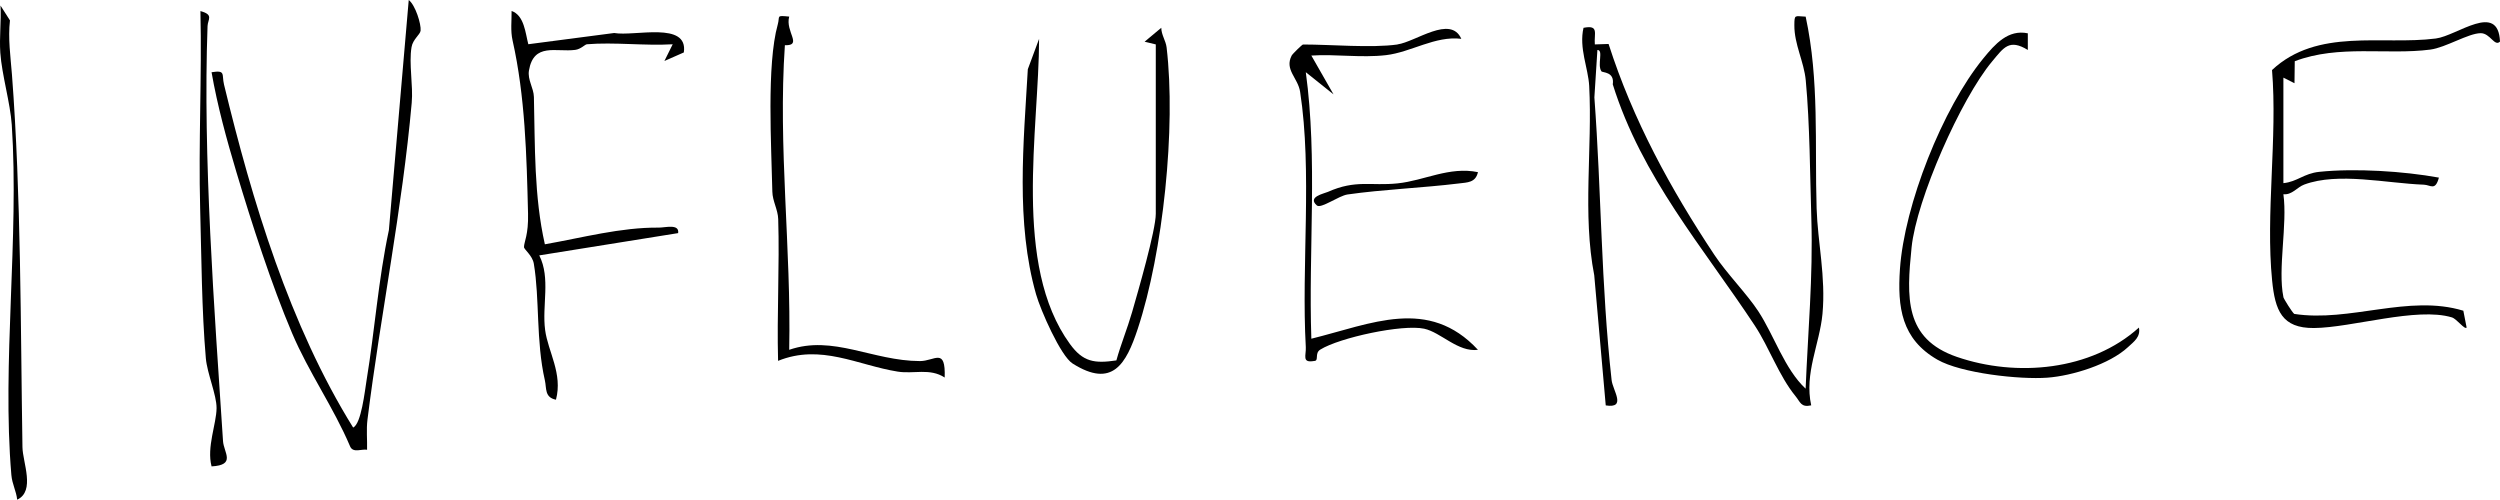 <?xml version="1.0" encoding="UTF-8"?>
<svg id="Layer_2" data-name="Layer 2" xmlns="http://www.w3.org/2000/svg" viewBox="0 0 554.45 110.82">
  <g id="Layer_1-2" data-name="Layer 1">
    <g id="influence">
      <path d="M400.46,3.69c3.05,14.13,1.99,28.23,2.43,42.53.23,7.5,2.06,15.19,1.3,23.39-.63,6.71-4.07,13.21-2.5,20.29-2.28.51-2.4-.72-3.49-2.05-3.65-4.45-5.81-10.76-9.01-15.62-11.49-17.41-25.07-32.93-31.51-53.52.43-2.85-2.28-2.56-2.52-2.9-.99-1.44.53-4.72-.89-4.73l-.67,10.53c1.57,21.14,1.47,41.46,3.82,62.68.26,2.32,3.39,6.36-1.3,5.62l-2.55-28.86c-2.64-13.54-.39-28.15-1.12-41.99-.21-3.95-2.3-8.4-1.26-12.89,3.49-.69,2.31,1.21,2.51,3.68l3.05-.1c5.41,16.87,13.73,32.12,23.48,46.8,2.76,4.15,7.16,8.58,9.71,12.46,3.51,5.34,5.84,12.85,10.51,17.19.51-12.57,1.66-24.87,1.27-37.59-.3-9.74-.33-21.04-1.24-30.78-.39-4.17-2.56-7.99-2.53-12.26.02-2.46.1-1.97,2.5-1.88Z"/>
      <path d="M506.4,65.88c.08.39,2,3.46,2.42,3.74,12.32,1.91,25.34-4.41,37.5-.71l.73,3.74c-.45.54-2.16-1.92-3.28-2.26-7.76-2.35-22.23,2.3-30.58,2.36-7.13.06-8.62-3.91-9.28-10.54-1.47-14.72,1.21-31.7-.02-46.68,10.09-9.43,24.41-5.45,36.33-6.99,4.75-.61,13.84-8.22,14.23.68-1.2,1.21-2.17-1.86-4.27-1.86-2.71,0-7.78,3.2-11.19,3.64-9.59,1.25-20.25-1.15-30.06,2.58l-.06,4.88-2.46-1.24v23.4c3.09-.31,4.52-2.15,7.96-2.51,7.96-.83,18.72-.14,26.53,1.28-.81,3.02-1.82,1.63-3.33,1.57-8.35-.31-19.01-2.82-26.53-.03-1.6.59-2.68,2.34-4.63,2.15.93,6.69-1.28,16.57,0,22.78Z"/>
      <path d="M81.41,99.75c-1.19-.23-3.1.79-3.76-.74-3.69-8.7-9.19-16.43-12.87-25.12-4.54-10.69-8.99-24.47-12.34-35.69-2.17-7.26-4.22-14.72-5.52-22.18,3.21-.52,2.22.47,2.76,2.72,6.27,25.92,14.57,53.43,28.64,76.08,1.8-.8,2.59-8.1,2.99-10.56,1.81-11.03,2.6-22.28,4.94-33.23L90.65,0c1.48,1.14,2.79,5.37,2.63,6.81-.1.86-1.72,1.9-2.01,3.65-.62,3.67.39,8.45.04,12.35-2.1,23.58-6.88,46.78-9.81,70.24-.28,2.23-.03,4.48-.09,6.7Z"/>
      <path d="M130.07,9.85c-.33.03-1.27,1.05-2.48,1.21-4.25.56-9.22-1.69-10.28,4.59-.34,2.05,1.05,3.85,1.1,5.86.26,11,.02,21.98,2.43,32.67,8.27-1.45,16.86-3.78,25.26-3.7,1.47.01,4.6-.91,4.3,1.22l-30.8,4.94c2.56,5.09.57,11.1,1.3,16.56.64,4.82,3.94,9.67,2.4,15.45-2.57-.52-2.05-2.52-2.46-4.31-1.99-8.71-1.13-18.03-2.45-25.87-.31-1.84-2.2-3.15-2.18-3.69.03-1.2,1.01-2.73.9-7.36-.31-12.94-.65-26.09-3.43-38.44-.49-2.16-.19-4.38-.22-6.55,2.82.98,3.06,4.93,3.71,7.38l19.04-2.49c4.5.81,16.47-2.67,15.45,4.31l-4.31,1.9,1.84-3.71c-6.23.37-12.93-.51-19.09,0Z"/>
      <path d="M256.33,9.85l-2.48-.6,3.7-3.09c0,1.55,1,2.85,1.18,4.36,2.1,17.77-.76,45.38-6.41,62.44-2.54,7.67-5.56,13.28-14.44,7.66-2.66-1.68-7.11-11.87-8.09-15.31-4.57-15.98-2.76-33.75-1.84-49.96l2.5-6.73c-.03,20.18-5.92,50.12,6.84,67.67,2.89,3.98,5.43,4.37,10.3,3.64,1-3.6,2.44-7.08,3.48-10.69,1.3-4.52,5.26-18.14,5.26-21.83V9.85Z"/>
      <path d="M309.92,9.85c4.07-.57,11.79-6.6,14.17-1.24-5.81-.71-11.15,2.98-16.71,3.62s-11.17-.27-16.55.09l4.92,8.61-6.15-4.92c2.65,19.41.57,39.47,1.23,59.11,13.3-3.28,25.96-9.36,36.95,2.46-4.41.59-8.19-3.87-11.93-4.68-4.81-1.04-18.77,1.98-23.03,4.63-1.36.84-.2,2.52-1.38,2.53-2.78.48-1.74-1.21-1.84-3.07-1.01-18.06,1.46-38.97-1.26-56.63-.48-3.1-3.51-4.9-1.87-8.04.2-.38,2.33-2.45,2.51-2.45,6.26,0,15.14.81,20.94,0Z"/>
      <path d="M449.73,7.39v3.69c-4.13-2.52-5.33-.55-7.92,2.55-6.92,8.28-16.78,30.6-17.86,41.25-1.12,11.08-1.64,20.24,10.04,24.27,13.24,4.56,29.79,3.06,40.38-6.5.41,2.08-1.09,3.1-2.43,4.34-4.07,3.79-12.34,6.36-17.86,6.77-6.12.46-19.17-.98-24.4-3.99-8-4.6-8.88-11.64-8.31-20.08.96-14.19,9.45-35.71,18.51-46.76,2.56-3.13,5.48-6.46,9.85-5.54Z"/>
      <path d="M175.03,3.69c-.92,3.34,3.05,6.46-.96,6.34-1.54,22.6,1.43,44.97.96,67.55,9.71-3.36,18.48,2.47,29,2.5,3.28,0,5.71-3.16,5.48,3.65-3.27-2.15-6.9-.75-10.39-1.31-8.93-1.42-17.08-6.23-26.56-2.39-.28-10.45.35-20.98.03-31.43-.06-2.1-1.26-3.99-1.3-6.09-.21-10.06-1.3-28.15,1.2-37.08.53-1.9-.47-2.04,2.53-1.75Z"/>
      <path d="M46.92,103.43c-1.12-4.24,1.09-9.44,1.11-12.92.02-2.91-2.08-7.67-2.38-11.06-.92-10.58-.97-22.63-1.26-33.22-.39-14.56.4-29.22.06-43.77,3.02.81,1.63,1.82,1.58,3.33-1.06,28.99,1.51,62.87,3.43,92.03.17,2.58,2.94,5.32-2.55,5.62Z"/>
      <path d="M3.81,110.82c-.2-1.92-1.12-3.46-1.29-5.49-2.11-24.81,1.75-52.58.09-77.66C2.28,22.85.41,16.56.07,11.73c-.24-3.45.23-7.04.04-10.5l2.1,3.3c-.46,3.95.13,8.04.44,12.01,2.04,26.79,1.9,55.57,2.33,82.63.05,3.39,2.9,9.75-1.17,11.65Z"/>
      <path d="M327.78,38.18c-.53,2.36-2.36,2.27-4.26,2.51-7.95.98-16.87,1.32-24.66,2.44-1.94.28-5.9,3.22-6.8,2.44-2.2-1.92,1.6-2.63,2.46-3.02,6.19-2.75,9.49-1.27,15.43-1.88s11.46-3.79,17.83-2.49Z"/>
    </g>
  </g>
</svg>